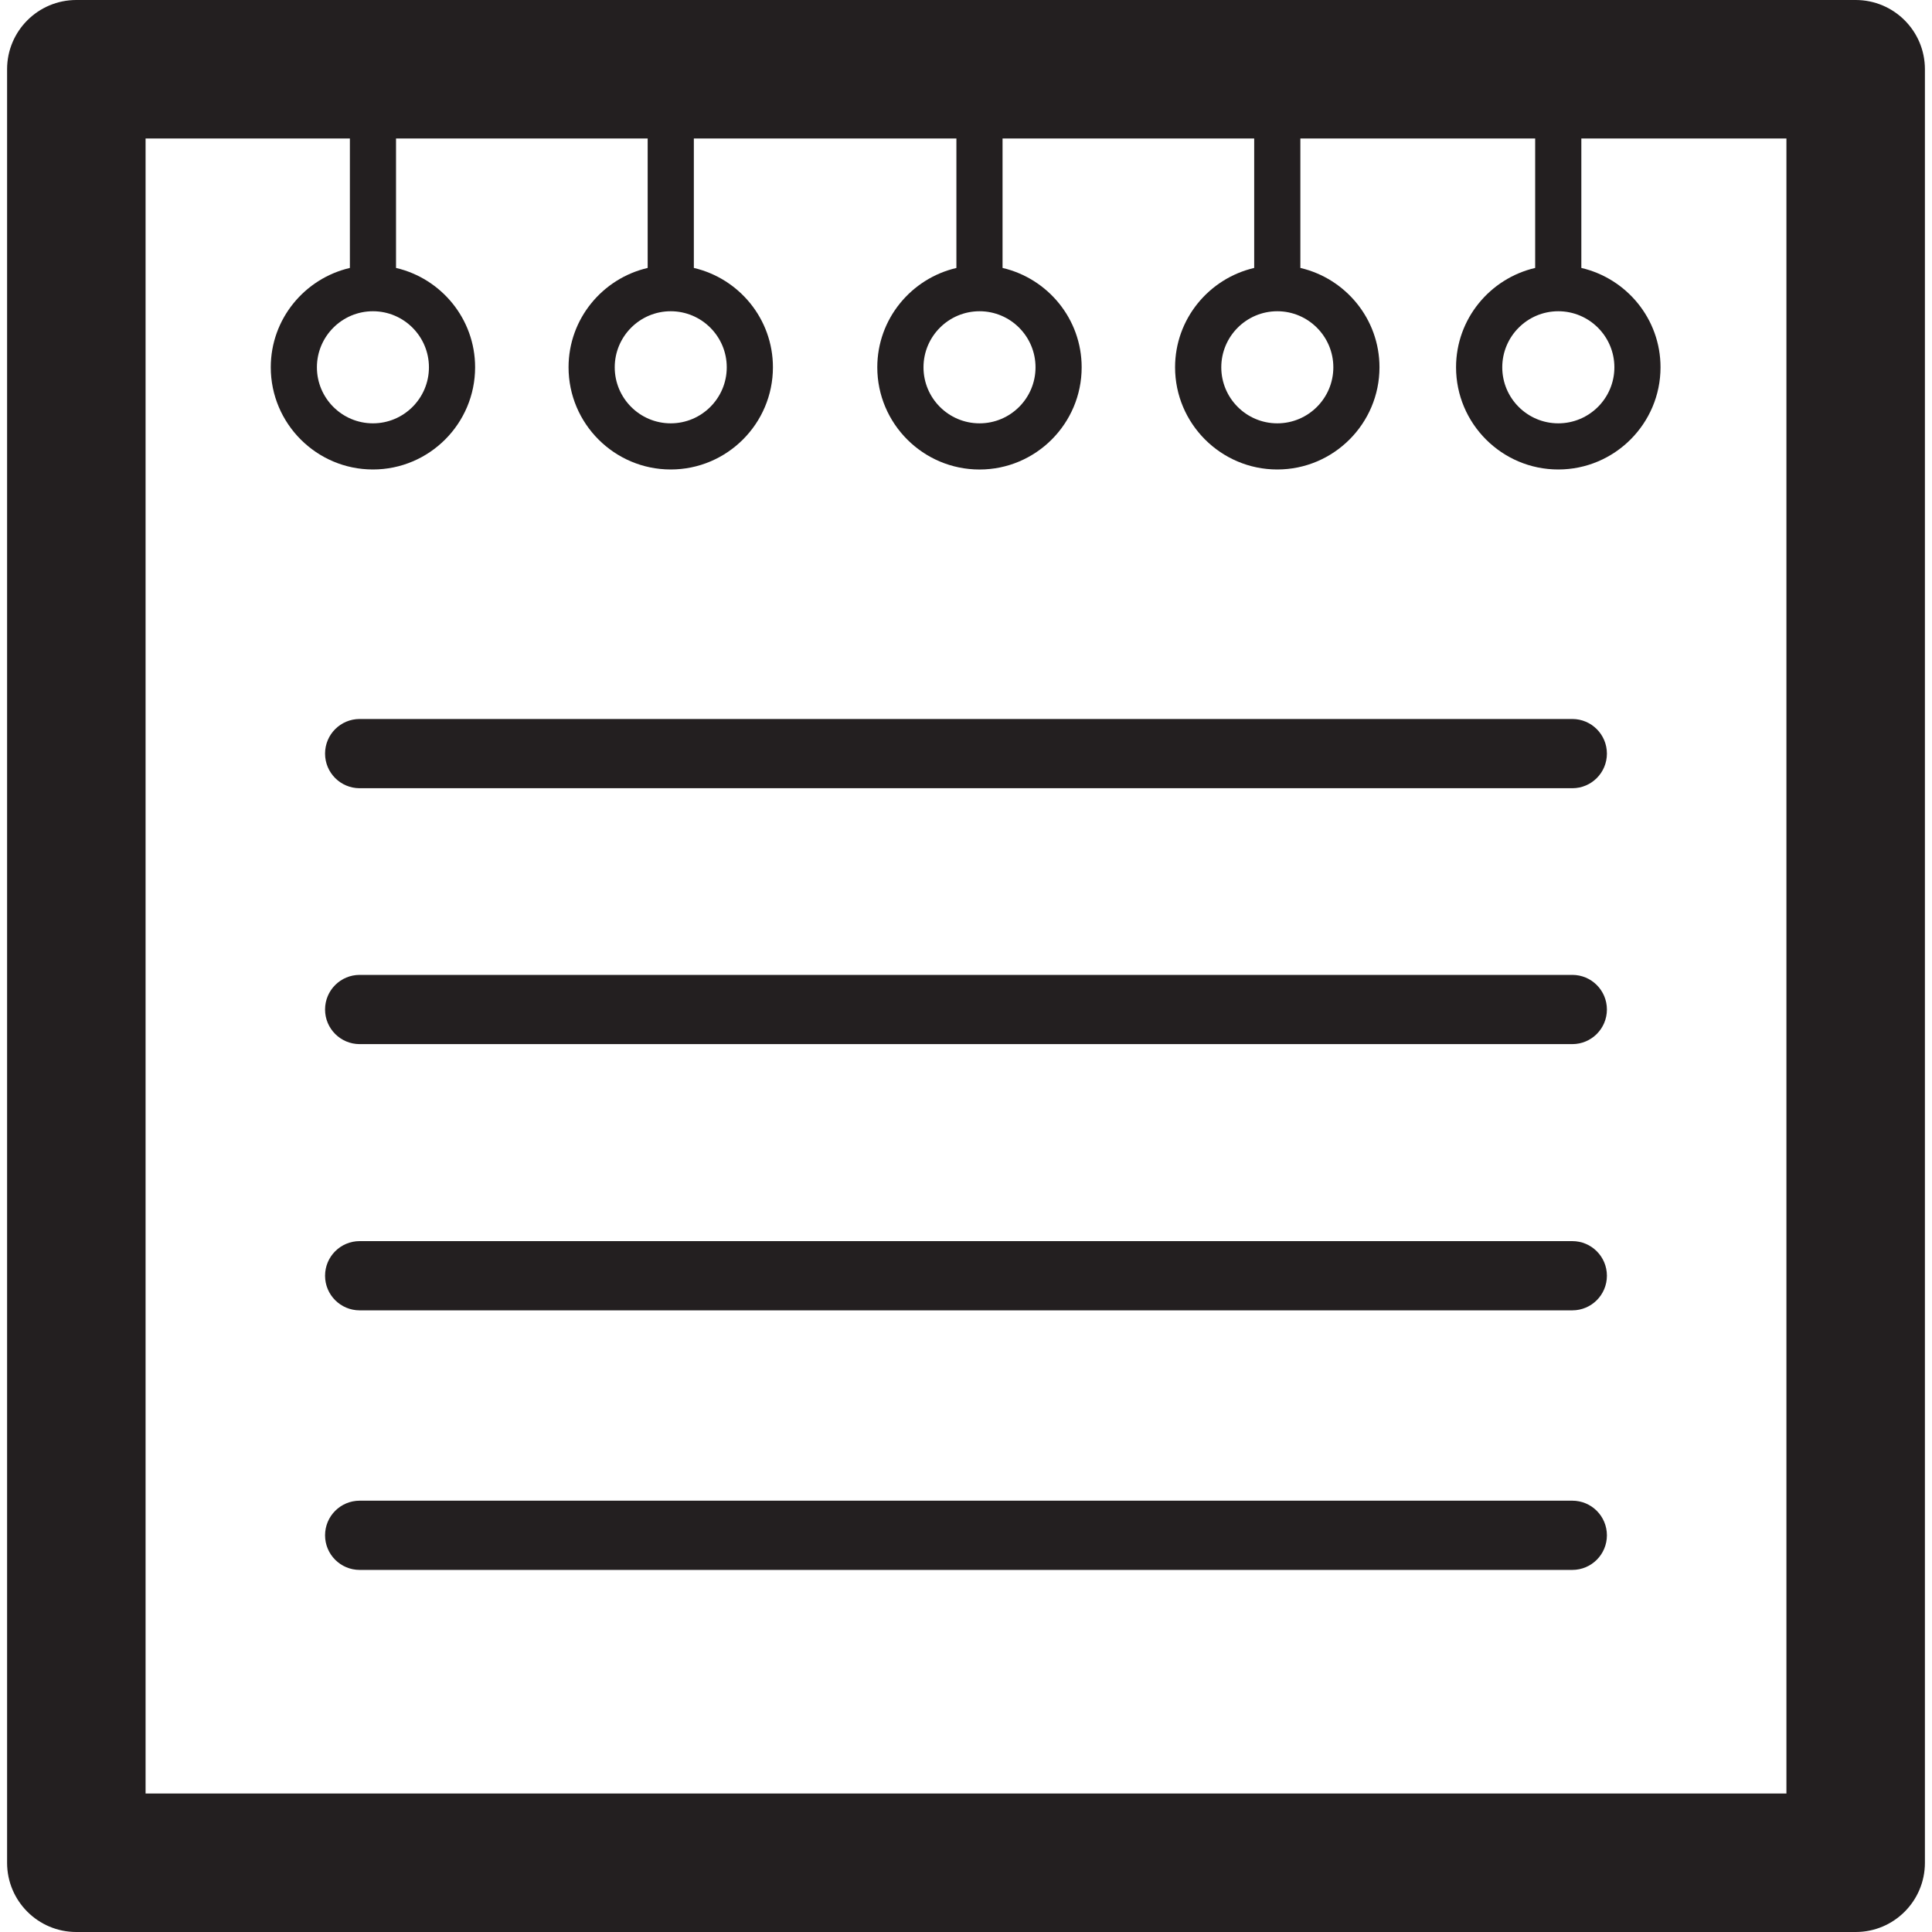 <?xml version="1.0" encoding="utf-8"?>
<!-- Generator: Adobe Illustrator 16.0.3, SVG Export Plug-In . SVG Version: 6.00 Build 0)  -->
<!DOCTYPE svg PUBLIC "-//W3C//DTD SVG 1.1//EN" "http://www.w3.org/Graphics/SVG/1.1/DTD/svg11.dtd">
<svg version="1.1" id="Layer_1" xmlns="http://www.w3.org/2000/svg" xmlns:xlink="http://www.w3.org/1999/xlink" x="0px" y="0px"
	 width="60px" height="60px" viewBox="0 0 60 60" enable-background="new 0 0 60 60" xml:space="preserve">
<g>
	<path fill="#231F20" d="M57.63,0H2.37C1.183,0,0.22,0.963,0.22,2.15V57.85c0,1.188,0.963,2.15,2.15,2.15h55.26
		c1.188,0,2.15-0.963,2.15-2.15V2.15C59.78,0.963,58.817,0,57.63,0z M48.394,9.666c0.961,0,1.742,0.781,1.742,1.741
		s-0.781,1.74-1.742,1.74c-0.959,0-1.74-0.78-1.74-1.74S47.435,9.666,48.394,9.666z M39.668,9.666c0.959,0,1.74,0.781,1.74,1.741
		s-0.781,1.74-1.74,1.74c-0.96,0-1.74-0.78-1.74-1.74S38.708,9.666,39.668,9.666z M30.421,9.666c0.959,0,1.738,0.781,1.738,1.741
		s-0.779,1.74-1.738,1.74c-0.961,0-1.741-0.78-1.741-1.74S29.46,9.666,30.421,9.666z M20.83,9.666c0.959,0,1.74,0.781,1.74,1.741
		s-0.781,1.74-1.74,1.74c-0.959,0-1.739-0.78-1.739-1.74S19.871,9.666,20.83,9.666z M11.582,9.666c0.959,0,1.739,0.781,1.739,1.741
		s-0.78,1.74-1.739,1.74s-1.74-0.78-1.74-1.74S10.623,9.666,11.582,9.666z M55.479,55.699H4.521V4.301h6.345v4.02
		c-1.404,0.327-2.457,1.583-2.457,3.085c0,1.75,1.423,3.174,3.173,3.174c1.75,0,3.173-1.424,3.173-3.174
		c0-1.502-1.052-2.758-2.456-3.085v-4.02h7.815v4.02c-1.405,0.327-2.457,1.583-2.457,3.085c0,1.75,1.423,3.174,3.173,3.174
		c1.75,0,3.174-1.424,3.174-3.174c0-1.502-1.052-2.758-2.456-3.085V4.301h8.154v4.021c-1.404,0.327-2.457,1.583-2.457,3.085
		c0,1.75,1.424,3.174,3.175,3.174c1.749,0,3.172-1.424,3.172-3.174c0-1.503-1.053-2.759-2.457-3.086v-4.02h7.815v4.02
		c-1.404,0.327-2.457,1.583-2.457,3.085c0,1.75,1.424,3.174,3.174,3.174s3.174-1.424,3.174-3.174c0-1.502-1.053-2.758-2.457-3.085
		v-4.02h7.292v4.02c-1.404,0.327-2.457,1.583-2.457,3.085c0,1.75,1.424,3.174,3.174,3.174c1.751,0,3.176-1.424,3.176-3.174
		c0-1.502-1.053-2.758-2.459-3.085v-4.02h6.369V55.699z"/>
	<path fill="#231F20" d="M48.829,22.329H11.17c-0.594,0-1.075,0.481-1.075,1.075s0.481,1.075,1.075,1.075h37.659
		c0.594,0,1.075-0.481,1.075-1.075S49.423,22.329,48.829,22.329z"/>
	<path fill="#231F20" d="M48.829,30.276H11.17c-0.594,0-1.075,0.481-1.075,1.075s0.481,1.075,1.075,1.075h37.659
		c0.594,0,1.075-0.481,1.075-1.075S49.423,30.276,48.829,30.276z"/>
	<path fill="#231F20" d="M48.829,46.605H11.17c-0.594,0-1.075,0.481-1.075,1.075s0.481,1.075,1.075,1.075h37.659
		c0.594,0,1.075-0.481,1.075-1.075S49.423,46.605,48.829,46.605z"/>
	<path fill="#231F20" d="M48.829,38.544H11.17c-0.594,0-1.075,0.481-1.075,1.075s0.481,1.075,1.075,1.075h37.659
		c0.594,0,1.075-0.481,1.075-1.075S49.423,38.544,48.829,38.544z"/>
</g>
</svg>
